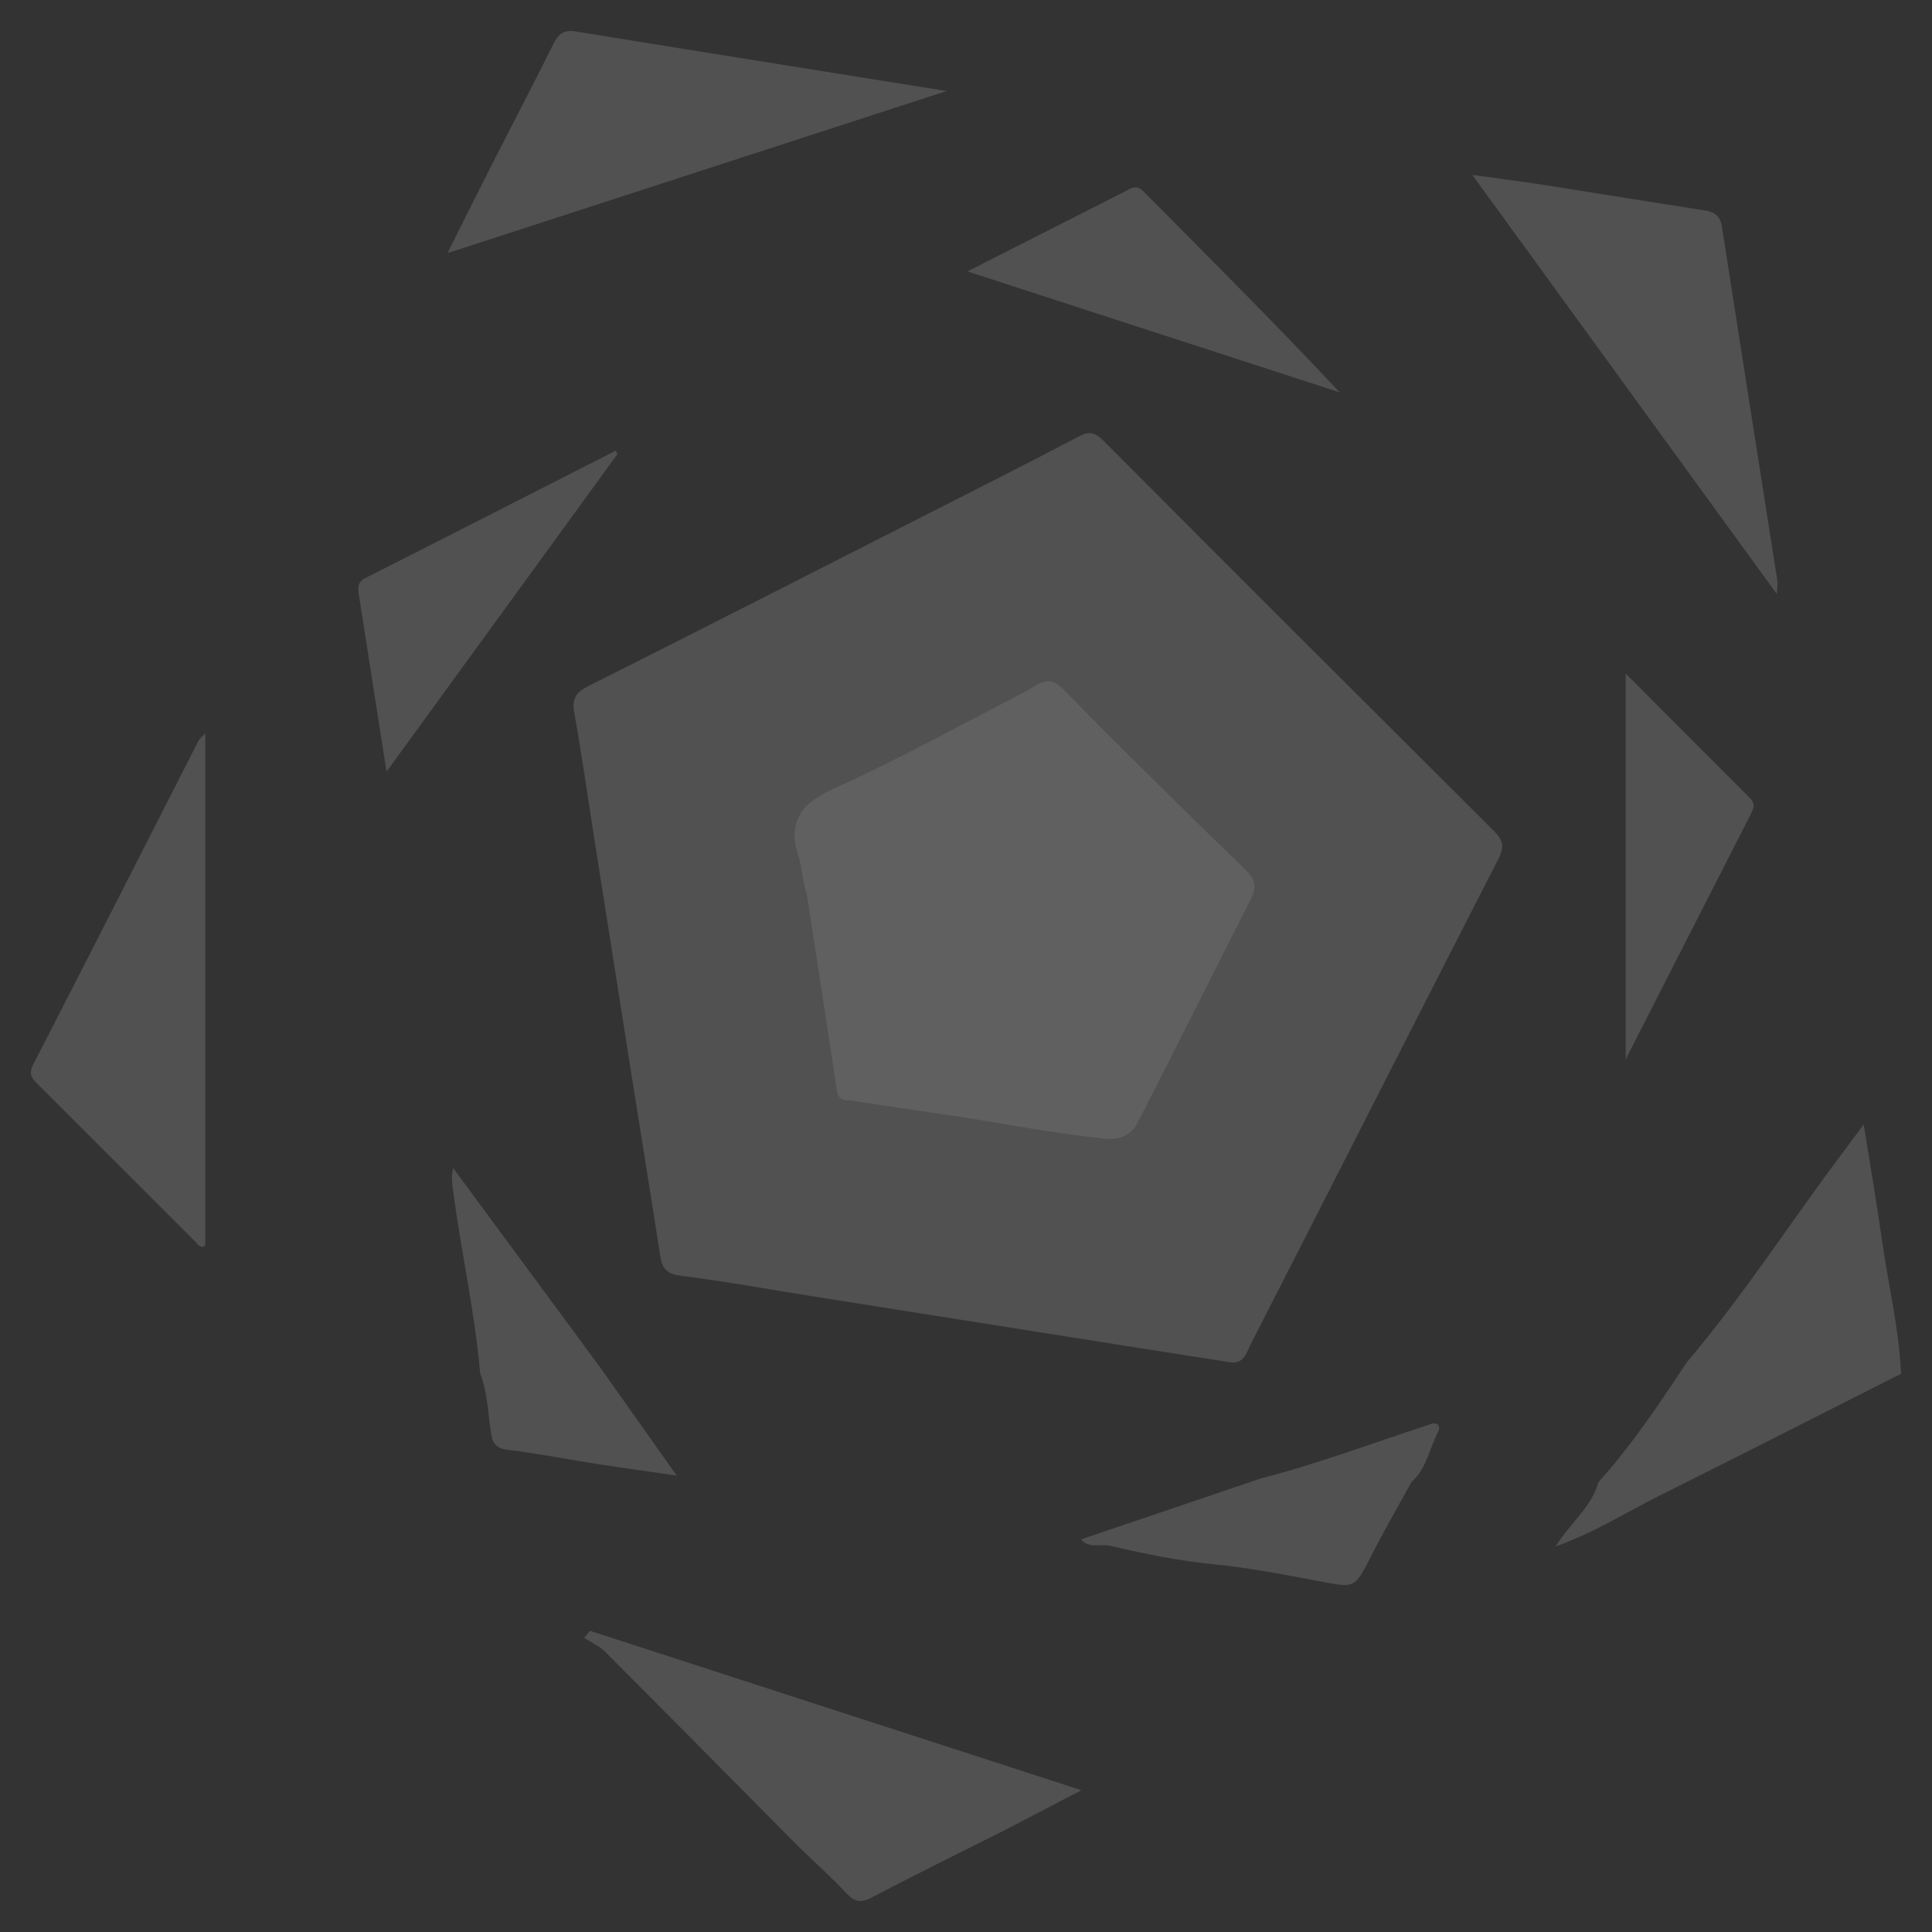 <?xml version="1.0" encoding="UTF-8"?>
<svg id="Capa_1" data-name="Capa 1" xmlns="http://www.w3.org/2000/svg" viewBox="0 0 1713 1713">
  <rect x="0" y="0" width="1713" height="1713" fill="#333333" stroke="none"/>
  <defs>
    <style>
      .cls-1 {
        fill: #bbbabc;
      }

      .cls-1, .cls-2 {
        stroke-width: 0px;
      }

      .cls-3 {
        opacity: .22;
      }

      .cls-2 {
        fill: #fff;
      }
    </style>
  </defs>
  <g class="cls-3">
    <g>
      <path class="cls-1" d="m1091.4,1207.96c-31.97-5.01-63.94-9.98-95.9-15.03-91.59-14.49-183.17-29-274.75-43.54-39.17-6.22-78.22-13.32-117.55-18.31-12.71-1.61-16.23-7.13-17.92-18.09-8.84-57.28-18.16-114.48-27.22-171.72-10.58-66.87-21.08-133.75-31.59-200.64-5.68-36.13-10.77-72.36-17.24-108.34-2.23-12.37.99-18.23,12.29-23.9,99.49-49.97,198.64-100.6,297.86-151.09,45.72-23.26,91.55-46.31,136.92-70.22,9.42-4.97,14.62-3.79,21.9,3.51,115.39,115.75,231.02,231.26,346.81,346.61,7.69,7.66,8.98,13.71,3.79,23.84-73.52,143.53-146.5,287.35-219.91,430.94-3.54,6.92-5.59,17.24-17.49,15.99Z"/>
      <path class="cls-1" d="m1417.25,1314.14c29.57-32.86,53.97-69.53,78.33-106.22,51.24-60.47,93.93-127.29,141.6-190.41,4.36-5.77,8.62-11.61,15.27-20.57,5.83,36.66,11.58,69.94,16.31,103.37,5.56,39.24,15.07,77.92,16.82,117.7-71.86,36.32-143.6,72.91-215.66,108.84-28.79,14.36-56.06,31.97-90.66,44.31,13.58-21.65,32.15-35.3,37.98-57.01Z"/>
      <path class="cls-1" d="m182.03,650.17c0,153.59,0,303.9-.02,454.22-4.61,2.96-6.58-1.2-8.92-3.54-46.3-46.22-92.5-92.54-138.81-138.74-5.33-5.31-9.55-9.15-4.81-18.36,49.19-95.52,97.76-191.36,146.56-287.08.77-1.51,2.36-2.6,6-6.49Z"/>
      <path class="cls-1" d="m1575.43,526.72c-90.74-124.9-179.08-246.5-270-371.63,23.88,3.32,43.55,5.78,63.14,8.84,47.62,7.42,95.18,15.26,142.81,22.6,8.91,1.37,13.88,5.01,15.34,14.4,16.3,104.9,32.85,209.76,49.27,314.64.33,2.13-.18,4.4-.55,11.16Z"/>
      <path class="cls-1" d="m839.31,80.71c-148.89,48.36-293.61,95.36-442.55,143.73,14.54-29.02,27.11-54.39,39.94-79.62,17.98-35.37,36.47-70.49,54.06-106.06,4.48-9.06,9.5-12.52,19.73-10.86,107.83,17.52,215.71,34.7,328.82,52.81Z"/>
      <path class="cls-1" d="m547.48,402.58c-67.49,92.85-134.99,185.7-204.77,281.7-8.56-54.87-16.47-105.8-24.49-156.71-1-6.38-1.38-11.49,5.97-15.2,74-37.41,147.83-75.14,221.71-112.77.53,1,1.05,1.99,1.58,2.99Z"/>
      <path class="cls-1" d="m857.7,240.65c48.97-24.85,94.13-47.78,139.31-70.66,5.65-2.86,10.16-7.08,17.24.07,58.03,58.69,116.6,116.85,173.56,177.82-108.71-35.32-217.43-70.63-330.11-107.24Z"/>
      <path class="cls-1" d="m1441.35,597.09c38.54,38.69,74.16,74.57,110,110.24,4.27,4.25,4.33,7.95,1.82,12.87-36.55,71.52-73.02,143.08-111.81,219.14v-342.26Z"/>
      <path class="cls-1" d="m531.46,1211.48c22.07,31.16,44.13,62.32,68.58,96.85-25.64-3.72-47.99-6.78-70.28-10.25-26.45-4.12-52.76-9.38-79.32-12.57-11.01-1.32-13.85-6.05-15.26-15.84-2.5-17.32-2.9-35.1-9.42-51.71-4.73-54.85-17.08-108.57-24.12-163.08-.78-6.01-1.65-12.01.1-19.35,43.24,58.65,86.47,117.3,129.71,175.94Z"/>
      <path class="cls-1" d="m891.88,1622.2c-39.67,19.96-79.57,39.49-118.85,60.19-10.13,5.34-15.62,3.73-22.97-4.13-13.23-14.17-27.74-27.15-41.71-40.62-57.25-57.78-114.42-115.65-171.91-173.2-5.11-5.11-12.27-8.18-18.48-12.2,1.7-2.1,3.4-4.2,5.11-6.3,143.85,46.65,287.7,93.3,435.78,141.33-24.46,12.76-45.72,23.85-66.98,34.94Z"/>
      <path class="cls-1" d="m1117.42,1311.01c52.06-13.4,102.31-32.46,153.35-49.05,5.54.06,6.2,4.08,4.42,7.43-7.89,14.8-10.16,32.62-23.61,44.45-11.95,21.83-24.53,43.35-35.71,65.57-15.09,29.98-14.92,28.46-47.14,22.39-30.55-5.76-61.17-11.76-92.36-14.81-30.99-3.03-61.78-9.36-92.16-16.39-8.41-1.95-18.7,2.72-25.72-5.7,53.13-18.01,106.04-35.95,158.94-53.89Z"/>
      <path class="cls-2" d="m708.94,762.41c-11.08-31.31-1.1-49.24,30.37-63.28,56.62-25.26,110.95-55.66,166.2-83.97,4.25-2.18,8.33-4.69,12.46-7.11,9.09-5.34,15.54-6.2,24.76,3.18,53.1,54.02,107.12,107.15,161.51,159.88,8.76,8.49,10.1,15.61,5.03,25.62-27.85,54.99-55.59,110.04-83.4,165.05-6.22,12.31-12.61,24.54-18.92,36.8-5.63,11.87-13.6,18.05-26.97,11.04-45.86-4.61-91.04-13.73-136.54-20.58-28.78-4.34-57.67-8.27-86.43-12.89-6.32-1.01-13.53.77-15.02-9.21-8.68-58.19-17.75-116.31-26.68-174.46-3.53-9.72-3.76-20.15-6.37-30.06Z"/>
      <path class="cls-1" d="m979.98,1009.63c10.98,1.18,20.24-1.83,26.96-11.04-5.46,19.4-11.44,21.84-26.96,11.04Z"/>
    </g>
  </g>
</svg>